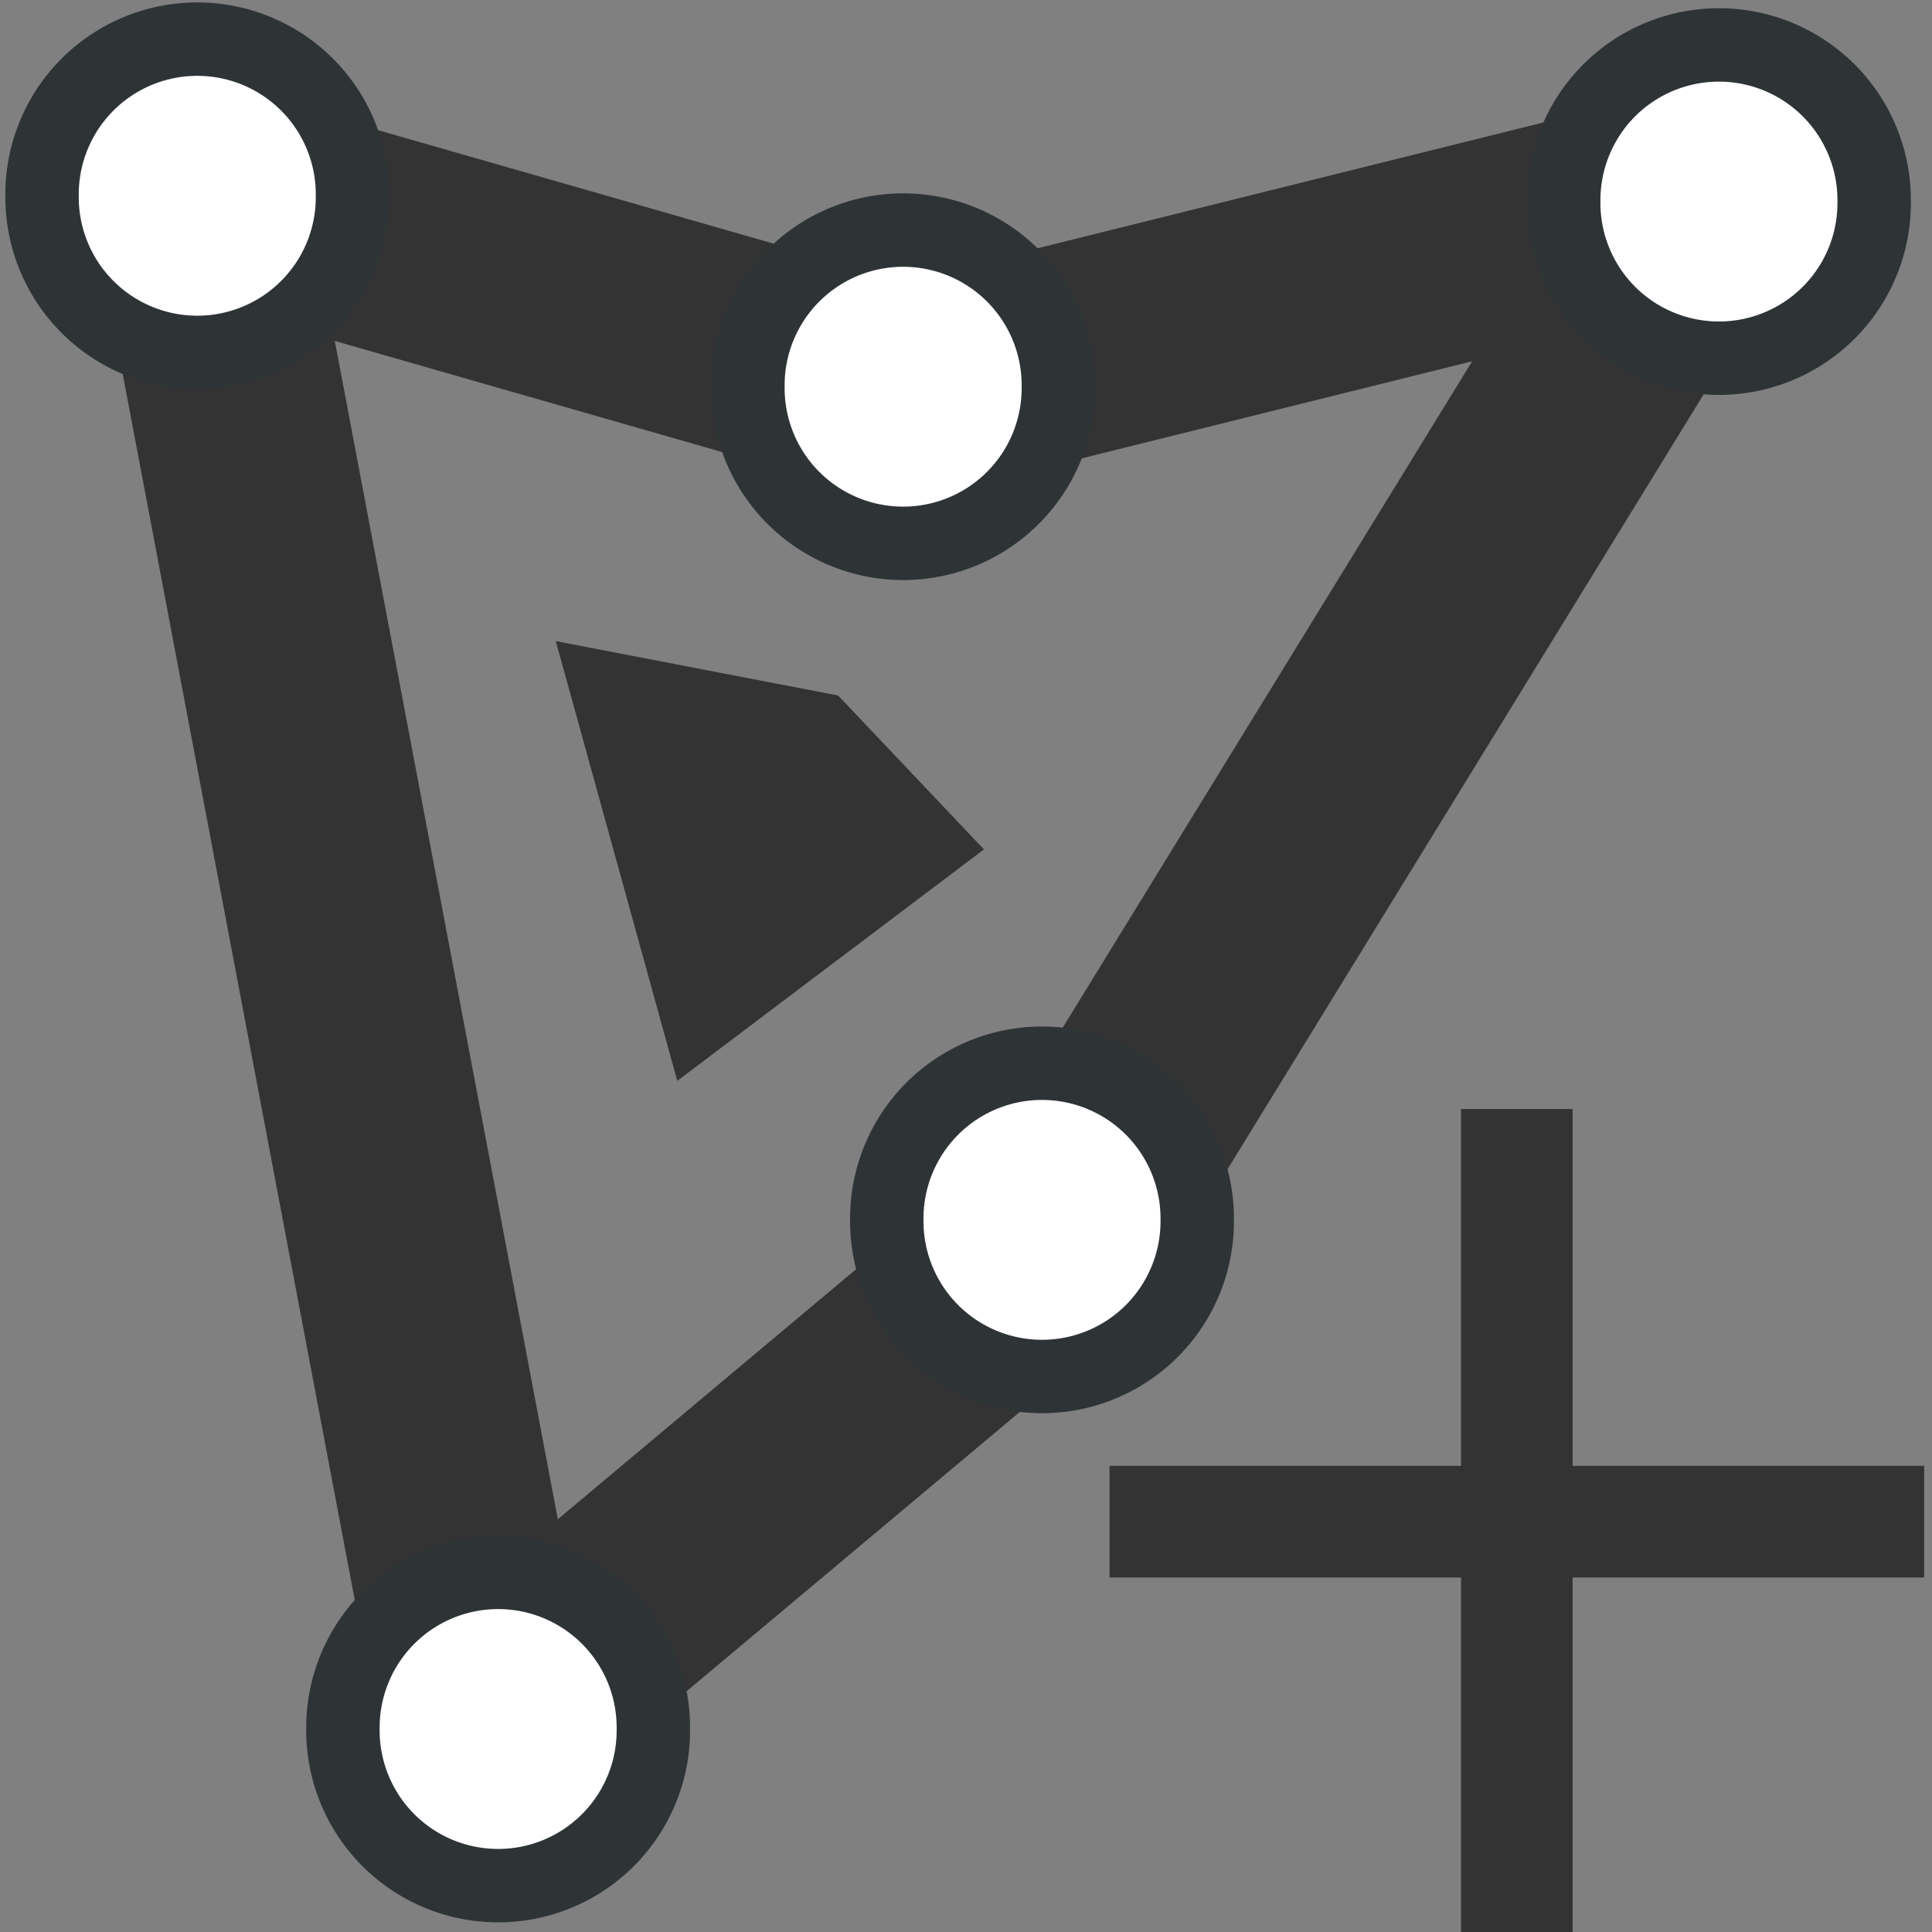 <svg xmlns="http://www.w3.org/2000/svg" xmlns:svg="http://www.w3.org/2000/svg" xmlns:xlink="http://www.w3.org/1999/xlink" id="Слой_1" width="90" height="90" x="0" y="0" enable-background="new 0 0 90 90" version="1.1" viewBox="0 0 90 90" xml:space="preserve"><rect x="0" y="0" width="90" height="90" fill="#808080" stroke="none"/><defs id="defs21"><clipPath id="clipPath942" clipPathUnits="userSpaceOnUse"><path id="path944" d="M 0,96 96,96 96,0 0,0 0,96 z"/></clipPath><clipPath id="clipPath252" clipPathUnits="userSpaceOnUse"><path id="path254" d="M 0,96 96,96 96,0 0,0 0,96 z"/></clipPath><clipPath id="clipPath1128" clipPathUnits="userSpaceOnUse"><path id="path1130" d="M 0,96 96,96 96,0 0,0 0,96 z"/></clipPath><clipPath id="clipPath1128-5" clipPathUnits="userSpaceOnUse"><path id="path1130-4" d="M 0,96 96,96 96,0 0,0 0,96 z"/></clipPath></defs><g id="g11"><defs id="defs13"><rect id="SVGID_1_" width="90" height="90" x="0" y="0"/></defs><clipPath id="SVGID_2_"><use id="use17" overflow="visible" xlink:href="#SVGID_1_"/></clipPath></g><g id="g3099" transform="matrix(0.782,0,0,0.782,31.826,30.608)"><path style="fill:none;stroke:#333;stroke-width:10;stroke-linecap:round;stroke-linejoin:round;stroke-miterlimit:4;stroke-opacity:1;stroke-dasharray:none" id="path3105" d="M 22.736,80.524 9.168,8.833 42.067,18.271 79.268,9.019 49.315,57.767 22.343,80.377" transform="matrix(1.278,0,0,1.278,-40.677,-39.121)"/><path id="path3005-2-4" d="m 62.022,36.338 a 12.135,12.135 0 1 1 -24.269,0 12.135,12.135 0 1 1 24.269,0 z" transform="matrix(0.762,0,0,0.762,-49.038,36.167)" style="fill:#fff;fill-opacity:1;stroke:#2e3436;stroke-width:5.74;stroke-miterlimit:4;stroke-dasharray:none"/><path id="path3005-2-4-3" d="m 62.022,36.338 a 12.135,12.135 0 1 1 -24.269,0 12.135,12.135 0 1 1 24.269,0 z" transform="matrix(0.762,0,0,0.762,-24.912,-43.794)" style="fill:#fff;fill-opacity:1;stroke:#2e3436;stroke-width:5.74;stroke-miterlimit:4;stroke-dasharray:none"/><path id="path3005-2-4-0" d="m 62.022,36.338 a 12.135,12.135 0 1 1 -24.269,0 12.135,12.135 0 1 1 24.269,0 z" transform="matrix(0.762,0,0,0.762,-16.64,5.837)" style="fill:#fff;fill-opacity:1;stroke:#2e3436;stroke-width:5.74;stroke-miterlimit:4;stroke-dasharray:none"/><path id="path3005-2-4-38" d="m 62.022,36.338 a 12.135,12.135 0 1 1 -24.269,0 12.135,12.135 0 1 1 24.269,0 z" transform="matrix(0.762,0,0,0.762,23.685,-54.823)" style="fill:#fff;fill-opacity:1;stroke:#2e3436;stroke-width:5.74;stroke-miterlimit:4;stroke-dasharray:none"/><g id="g1124" transform="matrix(1.598,0,0,-1.598,-59.677,94.296)"><g id="g1126" clip-path="url(#clipPath1128-5)"><g id="g1136" transform="translate(70.501,28.859)"><path id="path1138" d="m 0,0 0,13.301 -4.161,0 0,-13.301 -13.103,0 0,-4.162 13.103,0 0,-13.297 4.161,0 0,13.297 13.104,0 0,4.162 L 0,0 z" style="fill:#333;fill-opacity:1;fill-rule:nonzero;stroke:none"/></g></g></g><path id="path3005-2-4-38-2" d="m 62.022,36.338 a 12.135,12.135 0 1 1 -24.269,0 12.135,12.135 0 1 1 24.269,0 z" transform="matrix(0.762,0,0,0.762,-66.961,-55.168)" style="fill:#fff;fill-opacity:1;stroke:#2e3436;stroke-width:5.74;stroke-miterlimit:4;stroke-dasharray:none"/><path style="fill:#333;stroke:none" id="path4067" d="M 17.915,11.459 -0.352,25.246 -7.59,-0.949 9.229,2.291 z"/></g></svg>